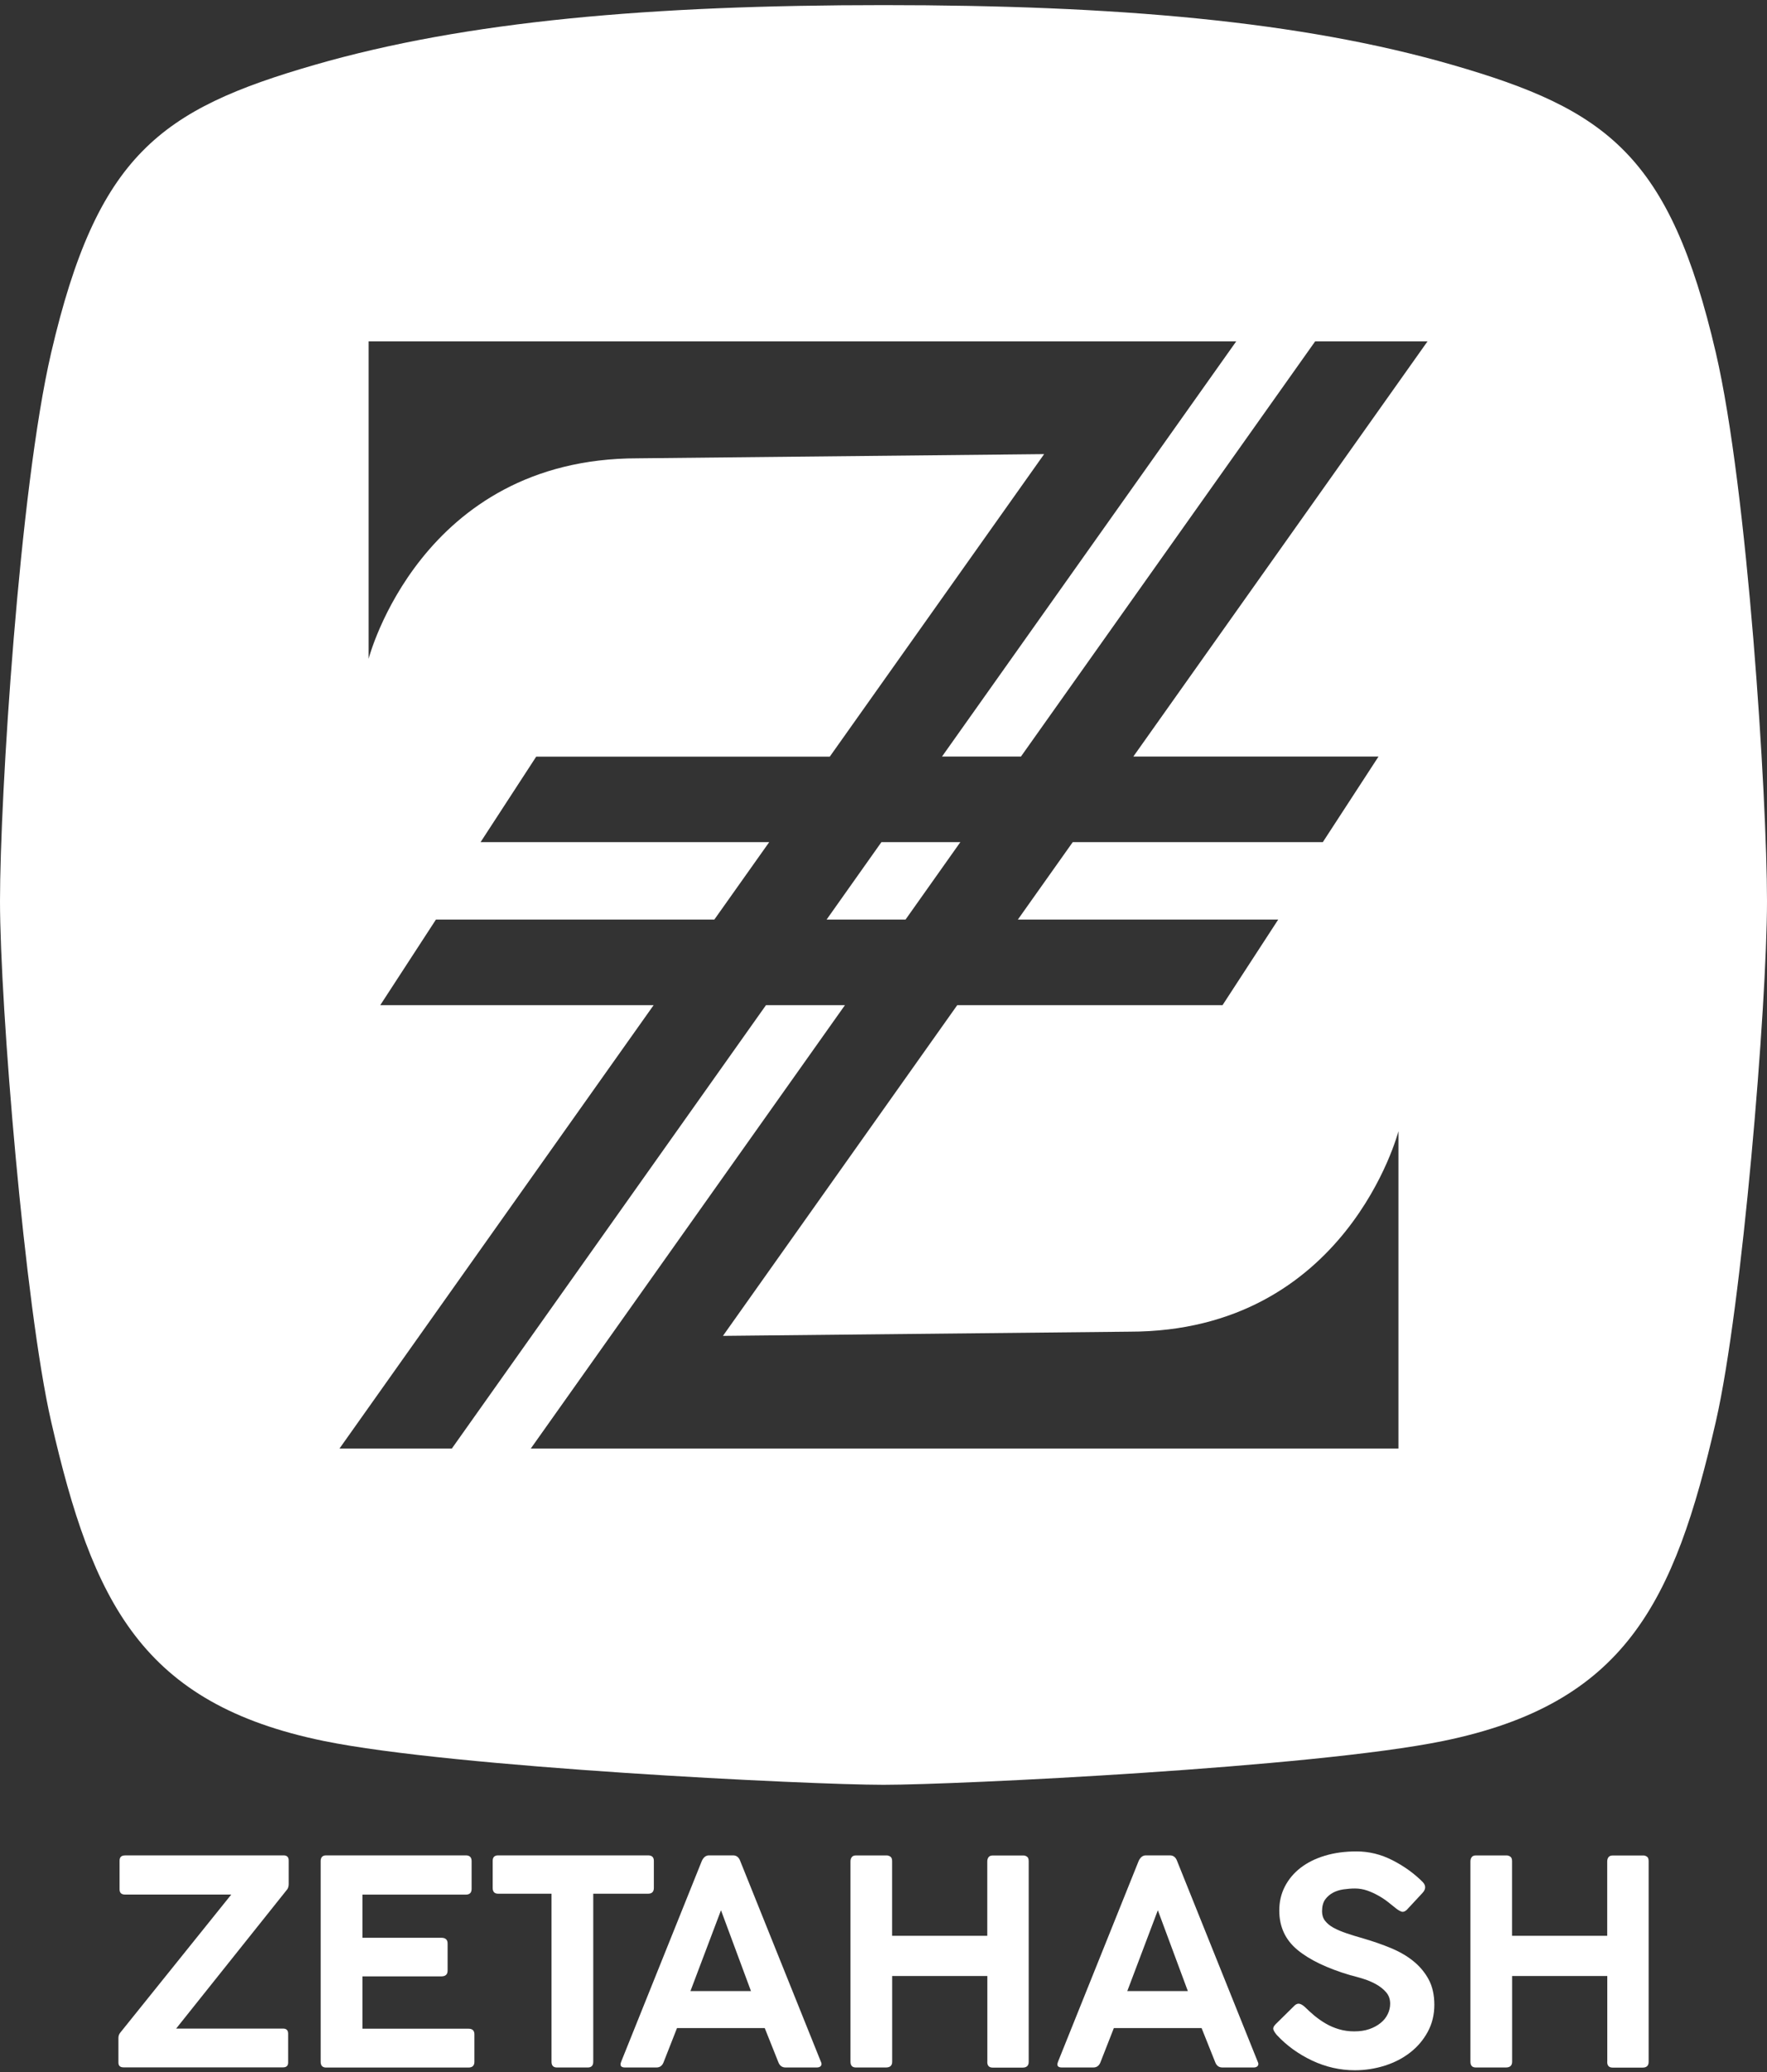 <svg width="58" height="68" viewBox="0 0 58 68" fill="none" xmlns="http://www.w3.org/2000/svg">
<rect x="0" y="0" width="58" height="68" fill="#333333" stroke="none"/>
<path d="M27.132 30.179H29.723L31.522 27.638H28.931L27.132 30.179Z" fill="white"/>
<path d="M56.321 11.578C54.809 5.086 52.745 3.594 47.675 2.13C42.686 0.688 36.625 0.168 29 0.168C21.375 0.168 15.314 0.688 10.325 2.13C5.254 3.594 3.191 5.086 1.679 11.578C0.636 16.056 0 26.152 0 29.572C0 32.991 0.814 42.88 1.679 46.653C3.042 52.603 4.659 55.916 10.639 57.138C14.885 58.006 26.565 58.574 29 58.574C31.435 58.574 43.115 58.006 47.361 57.138C53.341 55.916 54.958 52.603 56.321 46.653C57.186 42.88 58 32.991 58 29.572C58 26.152 57.364 16.056 56.321 11.578ZM45.247 24.831L43.42 27.638H35.211L33.41 30.179H41.956L40.129 32.987H31.421L23.73 43.841L37.074 43.703C44.206 43.703 45.903 37.122 45.903 37.122V47.539H17.422L27.735 32.987H25.143L14.831 47.539H11.143L21.455 32.987H12.482L14.309 30.179H23.447L25.248 27.638H15.774L17.601 24.831H27.237L34.273 14.903L20.928 15.041C13.796 15.041 12.099 21.622 12.099 21.622V11.203H40.578L30.921 24.828H33.512L43.169 11.203H46.857L37.201 24.828H45.247V24.831Z" fill="white"/>
<path d="M4.103 60.89H9.308C9.42 60.89 9.476 60.946 9.476 61.059V61.837C9.476 61.875 9.47 61.911 9.458 61.945C9.446 61.979 9.434 62.003 9.42 62.015L5.782 66.574H9.29C9.402 66.574 9.458 66.63 9.458 66.742V67.689C9.458 67.795 9.402 67.847 9.29 67.847H4.055C3.943 67.847 3.887 67.795 3.887 67.689V66.883C3.887 66.82 3.905 66.764 3.943 66.714L7.591 62.176H4.103C3.985 62.176 3.925 62.12 3.925 62.007V61.061C3.925 60.948 3.985 60.892 4.103 60.892V60.89Z" fill="white"/>
<path d="M10.526 67.663V61.079C10.526 60.954 10.586 60.89 10.705 60.89H15.291C15.416 60.89 15.48 60.952 15.48 61.079V61.989C15.48 62.114 15.418 62.178 15.291 62.178H11.896V63.594H14.485C14.624 63.594 14.692 63.656 14.692 63.782V64.673C14.692 64.797 14.624 64.861 14.485 64.861H11.896V66.578H15.376C15.506 66.578 15.572 66.64 15.572 66.764V67.665C15.572 67.789 15.506 67.853 15.376 67.853H10.705C10.586 67.853 10.526 67.791 10.526 67.665V67.663Z" fill="white"/>
<path d="M16.172 61.959V61.069C16.172 60.95 16.232 60.89 16.35 60.89H21.274C21.398 60.89 21.462 60.95 21.462 61.069V61.959C21.462 62.083 21.4 62.148 21.274 62.148H19.473V67.663C19.473 67.787 19.413 67.851 19.294 67.851H18.282C18.163 67.851 18.103 67.789 18.103 67.663V62.148H16.35C16.232 62.148 16.172 62.085 16.172 61.959Z" fill="white"/>
<path d="M20.393 67.653L23.038 61.069C23.094 60.95 23.172 60.89 23.273 60.89H24.061C24.173 60.89 24.251 60.95 24.295 61.069L26.941 67.653C26.973 67.715 26.973 67.763 26.945 67.799C26.917 67.835 26.871 67.851 26.808 67.851H25.786C25.673 67.851 25.595 67.795 25.551 67.683L25.102 66.558H22.222L21.78 67.683C21.736 67.795 21.658 67.851 21.546 67.851H20.515C20.377 67.851 20.337 67.785 20.393 67.655V67.653ZM23.666 62.691L22.663 65.344H24.65L23.666 62.691Z" fill="white"/>
<path d="M32.408 67.663V64.849H29.285V67.663C29.285 67.787 29.217 67.851 29.079 67.851H28.094C27.976 67.851 27.916 67.789 27.916 67.663V61.089C27.916 61.032 27.93 60.986 27.958 60.948C27.986 60.91 28.032 60.892 28.094 60.892H29.107C29.145 60.892 29.183 60.904 29.223 60.93C29.263 60.954 29.283 61.004 29.283 61.081V63.529H32.406V61.091C32.406 61.035 32.42 60.988 32.448 60.95C32.476 60.912 32.522 60.894 32.584 60.894H33.597C33.635 60.894 33.671 60.906 33.709 60.932C33.748 60.956 33.766 61.006 33.766 61.083V67.667C33.766 67.791 33.7 67.855 33.569 67.855H32.584C32.466 67.855 32.406 67.793 32.406 67.667L32.408 67.663Z" fill="white"/>
<path d="M34.732 67.653L37.377 61.069C37.434 60.95 37.512 60.89 37.612 60.89H38.4C38.513 60.89 38.591 60.95 38.635 61.069L41.28 67.653C41.312 67.715 41.312 67.763 41.284 67.799C41.256 67.835 41.21 67.851 41.148 67.851H40.125C40.013 67.851 39.934 67.795 39.89 67.683L39.441 66.558H36.561L36.12 67.683C36.076 67.795 35.998 67.851 35.885 67.851H34.854C34.716 67.851 34.676 67.785 34.732 67.655V67.653ZM38.005 62.691L37.002 65.344H38.99L38.005 62.691Z" fill="white"/>
<path d="M41.915 66.79C41.865 66.734 41.827 66.678 41.803 66.622C41.779 66.566 41.799 66.504 41.869 66.433L42.497 65.814C42.553 65.764 42.607 65.748 42.661 65.762C42.715 65.776 42.769 65.81 42.825 65.86C42.92 65.954 43.024 66.048 43.14 66.147C43.257 66.243 43.381 66.331 43.515 66.409C43.65 66.488 43.794 66.55 43.951 66.596C44.107 66.642 44.272 66.666 44.448 66.666C44.636 66.666 44.801 66.642 44.945 66.592C45.09 66.542 45.212 66.475 45.316 66.391C45.421 66.307 45.497 66.211 45.551 66.1C45.603 65.992 45.631 65.878 45.631 65.758C45.631 65.607 45.585 65.481 45.495 65.379C45.405 65.276 45.292 65.188 45.162 65.116C45.03 65.044 44.889 64.983 44.735 64.937C44.582 64.891 44.442 64.851 44.318 64.821C43.562 64.596 42.984 64.32 42.587 63.991C42.19 63.662 41.991 63.233 41.991 62.701C41.991 62.414 42.051 62.152 42.174 61.913C42.296 61.676 42.468 61.47 42.689 61.299C42.912 61.127 43.178 60.994 43.491 60.9C43.804 60.806 44.147 60.76 44.522 60.76C44.935 60.76 45.33 60.856 45.709 61.051C46.089 61.245 46.417 61.482 46.698 61.763C46.81 61.881 46.806 62.003 46.688 62.127L46.173 62.681C46.111 62.737 46.05 62.755 45.994 62.733C45.938 62.711 45.878 62.675 45.816 62.625C45.742 62.563 45.655 62.495 45.557 62.418C45.461 62.344 45.355 62.272 45.238 62.208C45.122 62.142 44.999 62.087 44.873 62.043C44.745 61.999 44.612 61.977 44.474 61.977C44.356 61.977 44.231 61.987 44.103 62.005C43.975 62.023 43.858 62.059 43.756 62.114C43.654 62.168 43.568 62.242 43.497 62.338C43.429 62.434 43.395 62.565 43.395 62.727C43.395 62.846 43.427 62.95 43.493 63.036C43.559 63.122 43.652 63.2 43.774 63.267C43.897 63.333 44.039 63.393 44.205 63.449C44.372 63.505 44.554 63.562 44.755 63.618C45.074 63.712 45.375 63.816 45.655 63.932C45.936 64.049 46.183 64.191 46.391 64.36C46.6 64.528 46.768 64.729 46.893 64.959C47.017 65.19 47.081 65.469 47.081 65.794C47.081 66.118 47.009 66.413 46.865 66.68C46.72 66.947 46.528 67.174 46.287 67.36C46.046 67.549 45.768 67.691 45.453 67.791C45.138 67.891 44.811 67.942 44.472 67.942C43.985 67.942 43.515 67.835 43.066 67.623C42.617 67.41 42.232 67.131 41.913 66.788L41.915 66.79Z" fill="white"/>
<path d="M52.757 67.663V64.849H49.634V67.663C49.634 67.787 49.566 67.851 49.428 67.851H48.443C48.325 67.851 48.265 67.789 48.265 67.663V61.089C48.265 61.032 48.279 60.986 48.307 60.948C48.335 60.91 48.381 60.892 48.443 60.892H49.456C49.494 60.892 49.532 60.904 49.572 60.93C49.612 60.954 49.632 61.004 49.632 61.081V63.529H52.755V61.091C52.755 61.035 52.769 60.988 52.797 60.95C52.825 60.912 52.871 60.894 52.934 60.894H53.946C53.984 60.894 54.02 60.906 54.059 60.932C54.097 60.956 54.115 61.006 54.115 61.083V67.667C54.115 67.791 54.049 67.855 53.918 67.855H52.934C52.815 67.855 52.755 67.793 52.755 67.667L52.757 67.663Z" fill="white"/>
</svg>
